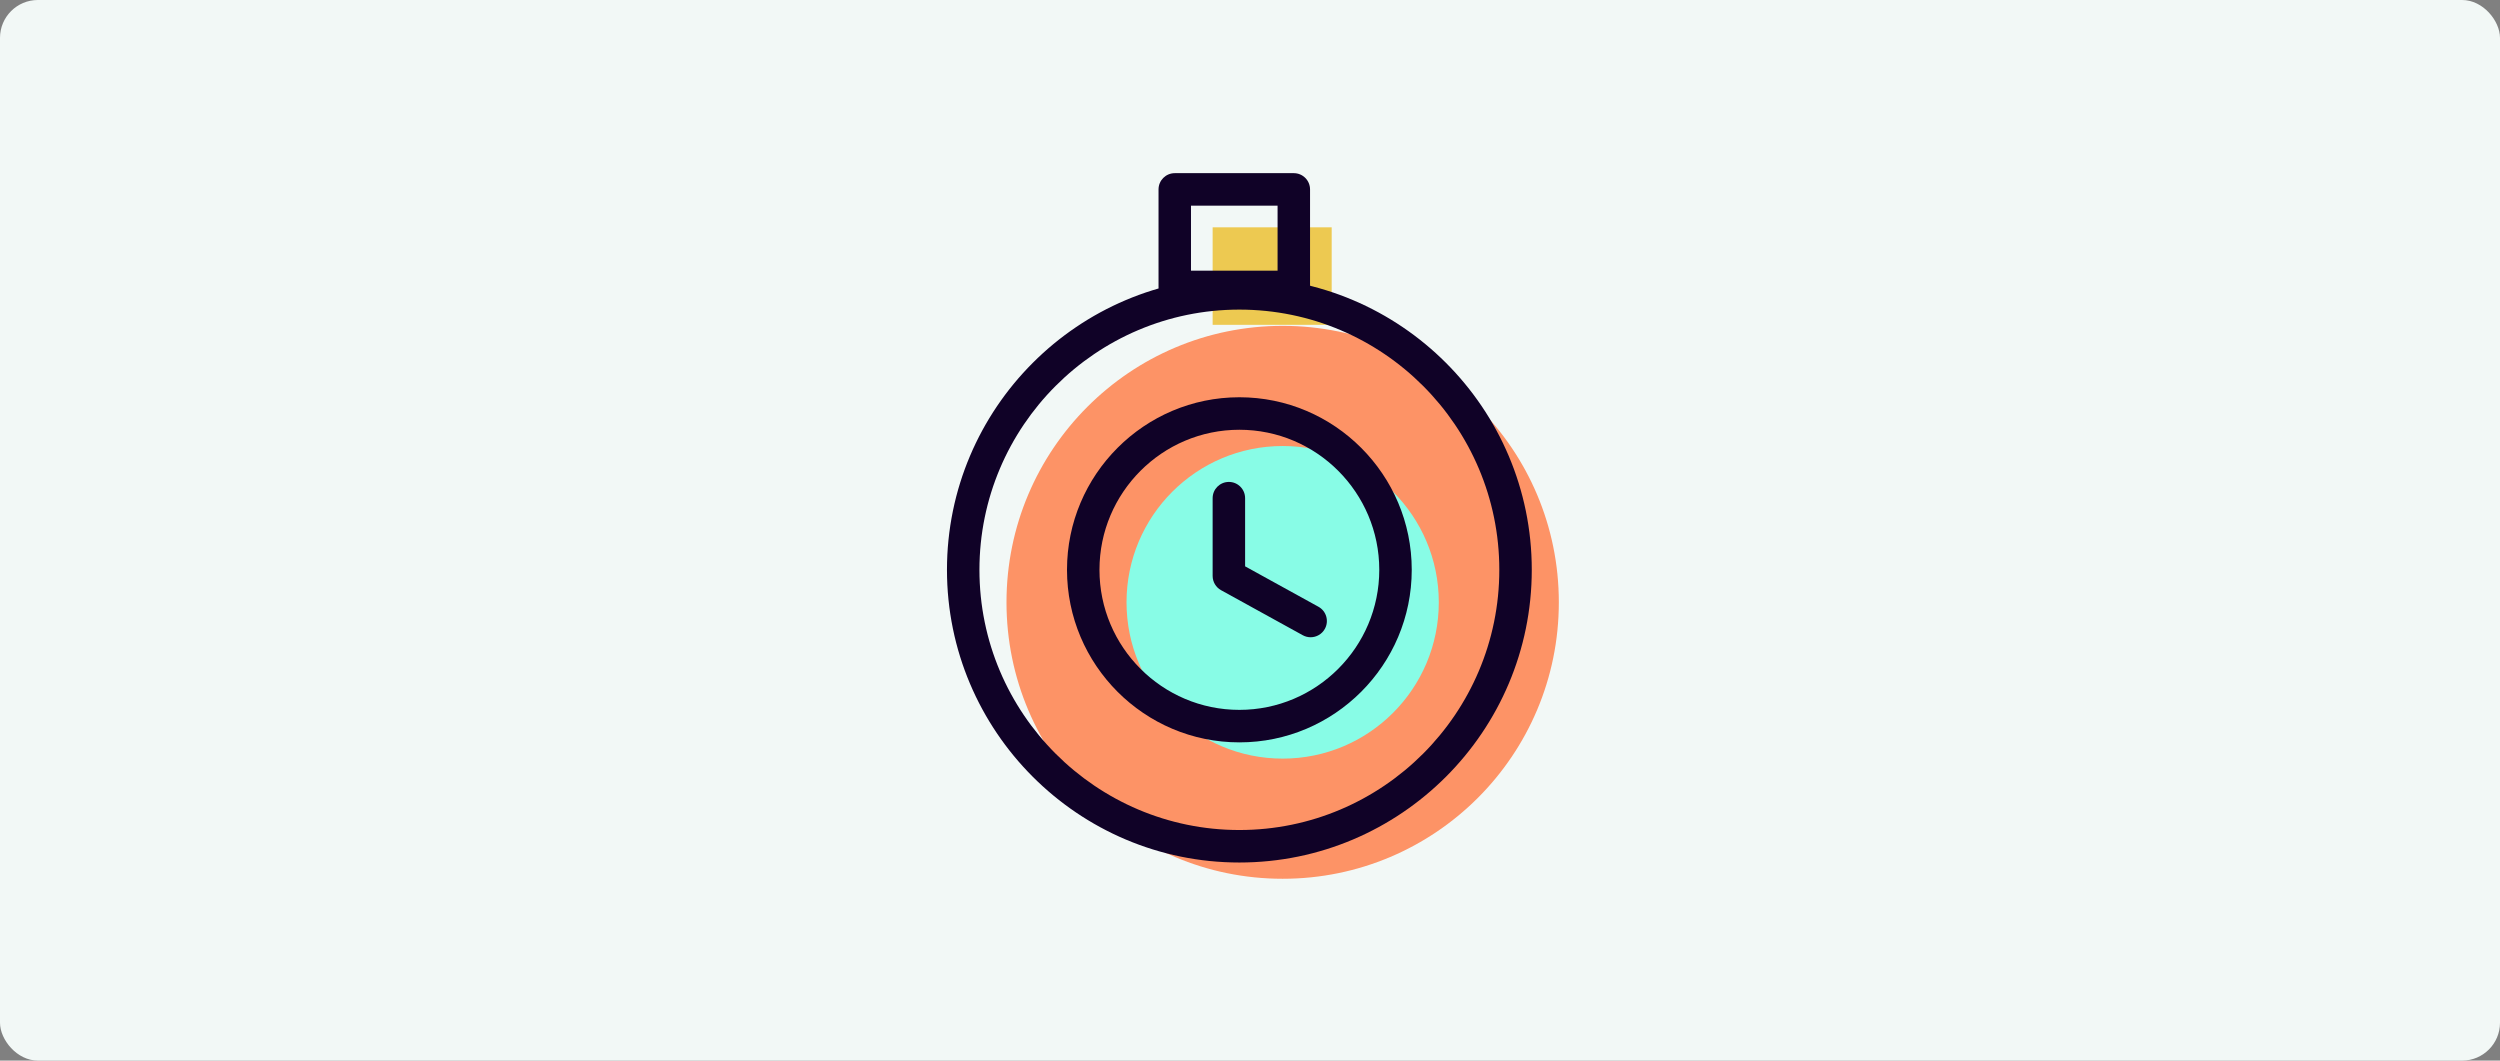 <svg width="330" height="140" viewBox="0 0 330 140" fill="none" xmlns="http://www.w3.org/2000/svg">
<rect x="0" y="0" width="330" height="140" fill="#808080" stroke="none"/>
<rect width="330" height="140" rx="5" fill="#F2F8F6"/>
<path fill-rule="evenodd" clip-rule="evenodd" d="M205.766 79.506C205.766 99.66 189.444 115.998 169.311 115.998C149.177 115.998 132.857 99.66 132.857 79.506C132.857 59.351 149.177 43.013 169.311 43.013C189.444 43.013 205.766 59.351 205.766 79.506Z" fill="#FD9366"/>
<path fill-rule="evenodd" clip-rule="evenodd" d="M189.921 79.505C189.921 90.9 180.693 100.137 169.311 100.137C157.928 100.137 148.701 90.9 148.701 79.505C148.701 68.111 157.928 58.874 169.311 58.874C180.693 58.874 189.921 68.111 189.921 79.505Z" fill="#88FCE6"/>
<path fill-rule="evenodd" clip-rule="evenodd" d="M160.068 30.007H175.783V42.877H160.068V30.007Z" fill="#EDC951"/>
<path fill-rule="evenodd" clip-rule="evenodd" d="M163.597 113.852C142.314 113.852 125 96.52 125 75.215C125 53.91 142.314 36.578 163.597 36.578C184.88 36.578 202.194 53.91 202.194 75.215C202.194 96.52 184.88 113.852 163.597 113.852ZM163.597 40.868C144.677 40.868 129.286 56.275 129.286 75.215C129.286 94.154 144.677 109.562 163.597 109.562C182.516 109.562 197.909 94.154 197.909 75.215C197.909 56.275 182.516 40.868 163.597 40.868Z" fill="#100227"/>
<path fill-rule="evenodd" clip-rule="evenodd" d="M163.597 97.993C151.051 97.993 140.844 87.776 140.844 75.216C140.844 62.657 151.051 52.438 163.597 52.438C176.143 52.438 186.35 62.657 186.35 75.216C186.35 87.776 176.143 97.993 163.597 97.993ZM163.597 56.728C153.414 56.728 145.13 65.023 145.13 75.216C145.13 85.41 153.414 93.703 163.597 93.703C173.78 93.703 182.064 85.41 182.064 75.216C182.064 65.023 173.78 56.728 163.597 56.728Z" fill="#100227"/>
<path fill-rule="evenodd" clip-rule="evenodd" d="M170.783 40.017H155.069C153.886 40.017 152.926 39.057 152.926 37.873V25.001C152.926 23.817 153.886 22.857 155.069 22.857H170.783C171.967 22.857 172.926 23.817 172.926 25.001V37.873C172.926 39.057 171.967 40.017 170.783 40.017ZM157.211 35.727H168.64V27.147H157.211V35.727Z" fill="#100227"/>
<path fill-rule="evenodd" clip-rule="evenodd" d="M173.003 84.117C172.654 84.117 172.298 84.033 171.971 83.853L161.178 77.904C160.494 77.527 160.068 76.807 160.068 76.024V65.758C160.068 64.574 161.028 63.614 162.211 63.614C163.396 63.614 164.354 64.574 164.354 65.758V74.757L174.038 80.093C175.076 80.666 175.453 81.97 174.883 83.007C174.493 83.717 173.758 84.117 173.003 84.117Z" fill="#100227"/>
</svg>
